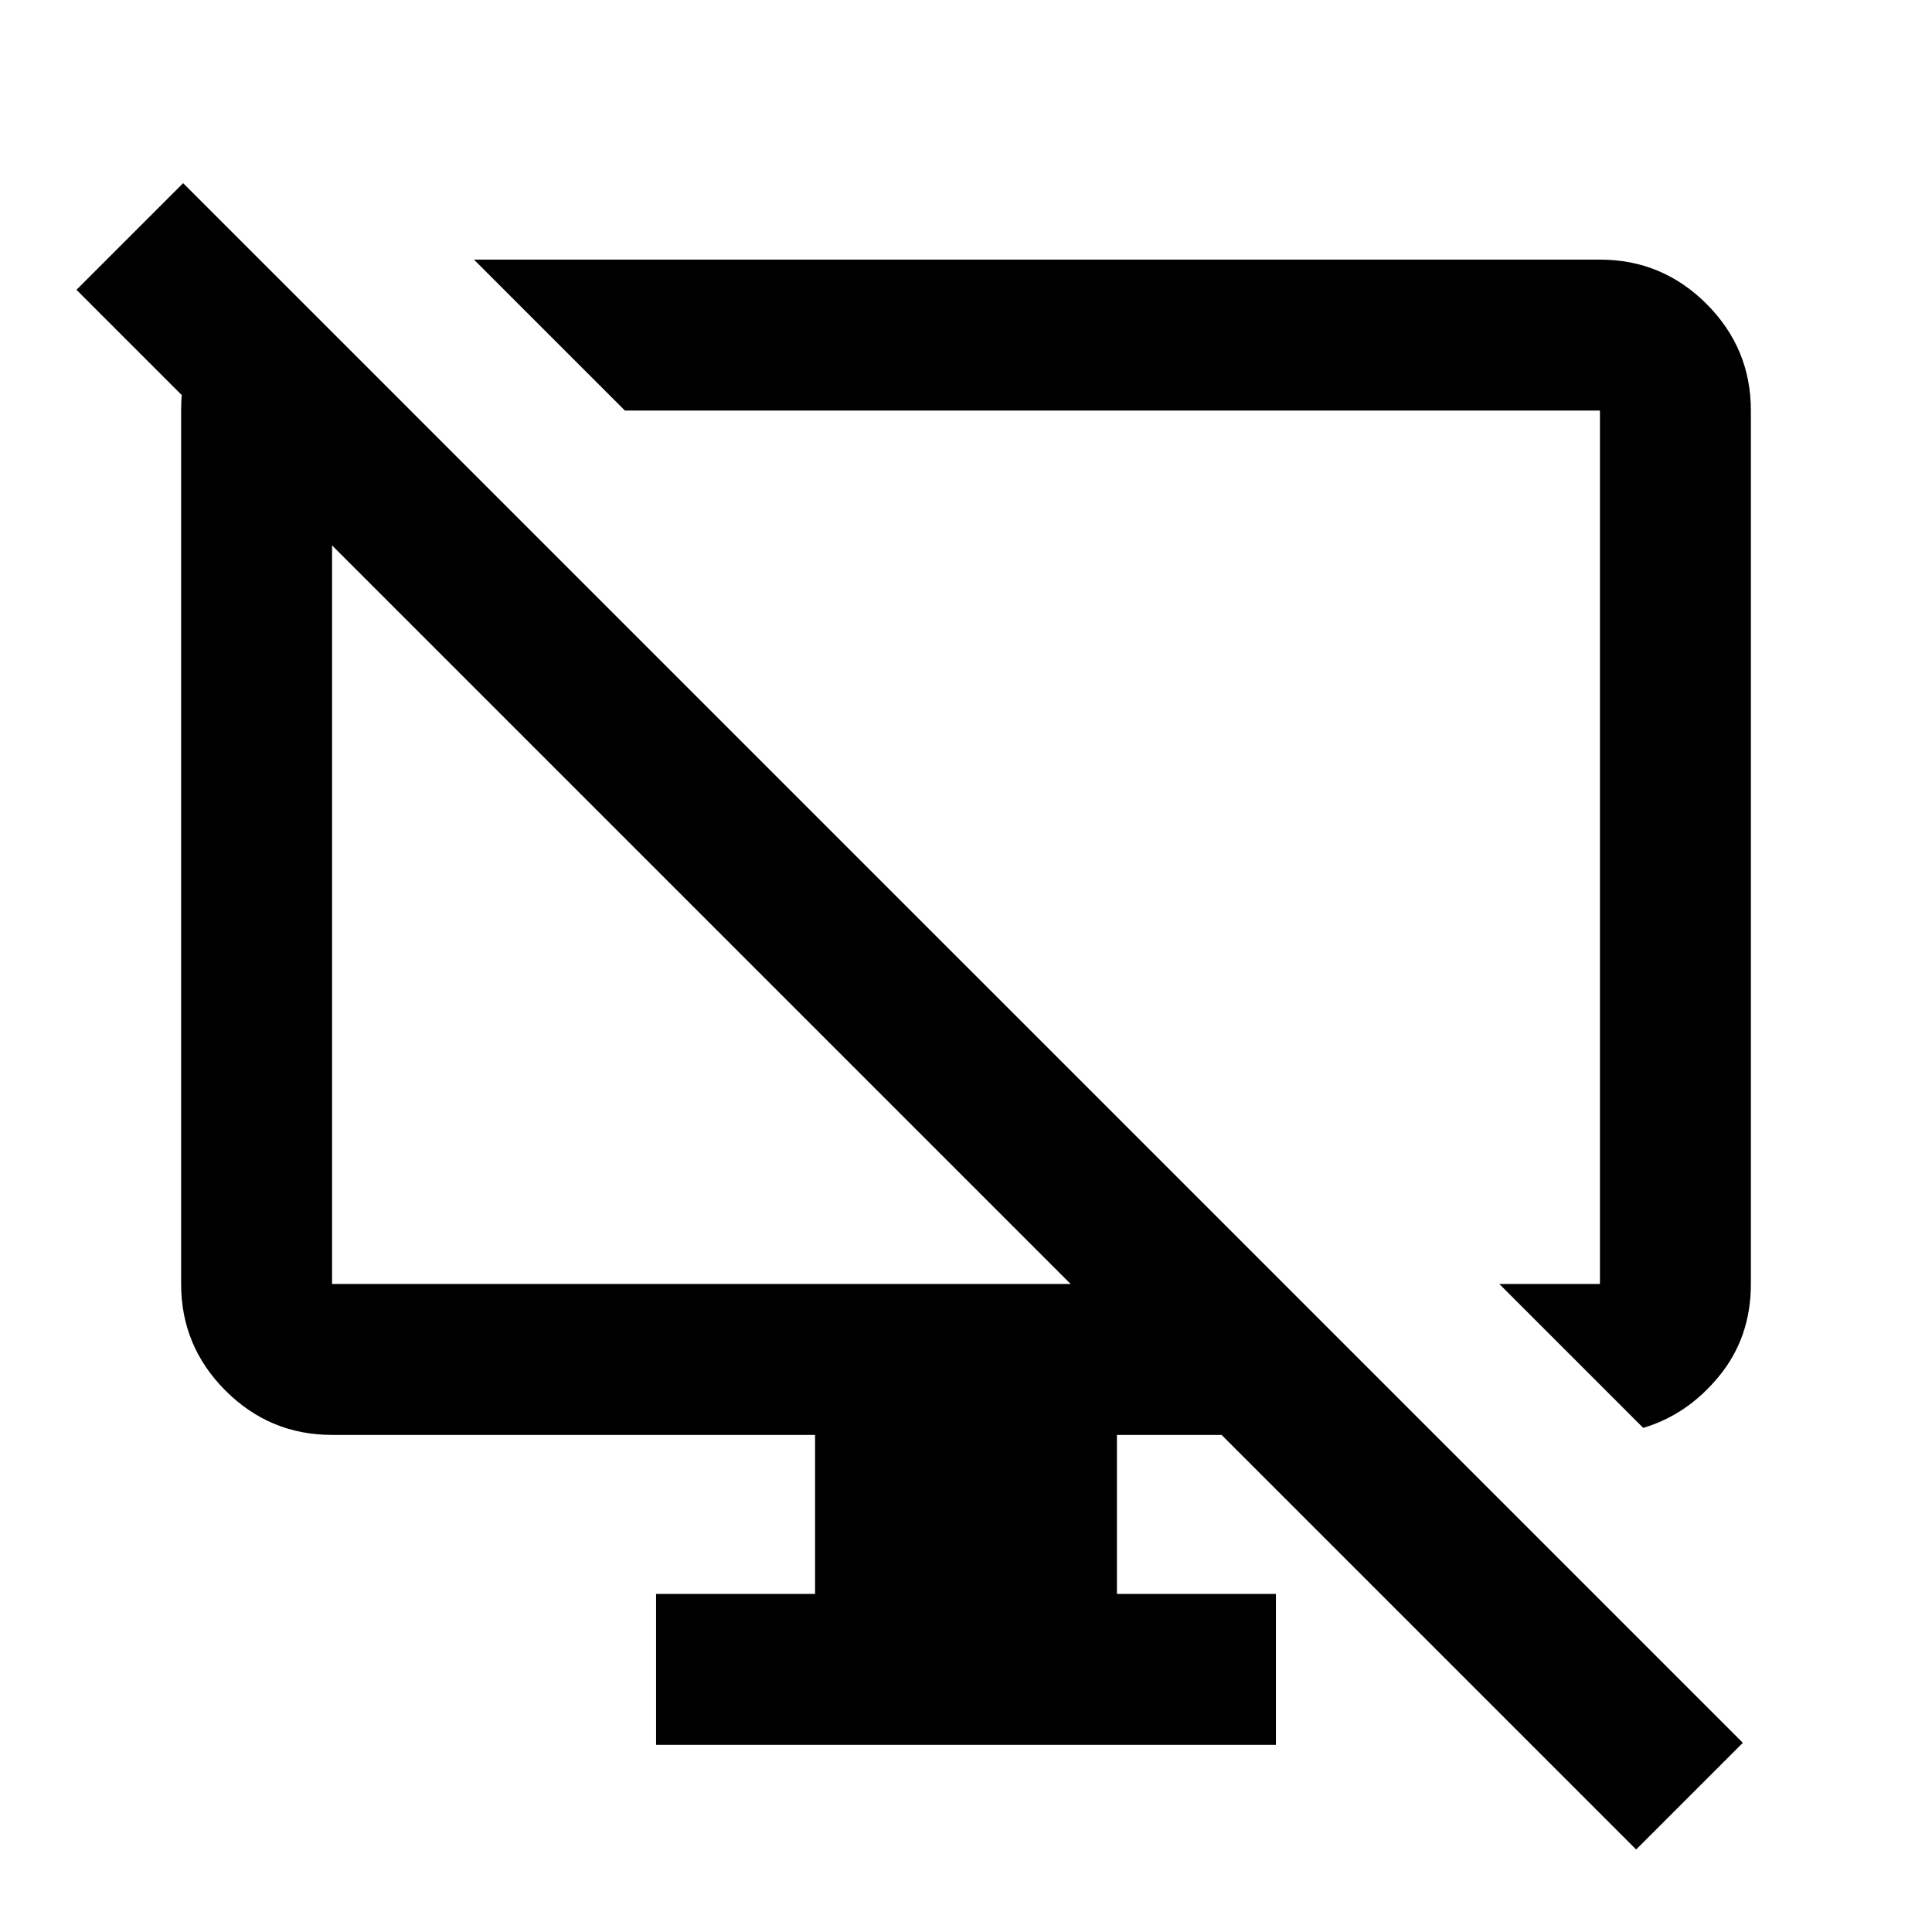 <svg xmlns="http://www.w3.org/2000/svg" height="24" viewBox="0 -960 960 960" width="24"><path d="M136.5-823.5 204-756h-39v434h367L38-816l53-53L866-94l-53 53-206-206h-52v79h79v75H326v-75h79v-79H165q-30.94 0-52.97-22.03Q90-291.06 90-322v-434q0-35 23.25-51.25l23.25-16.25Zm680 573L745-322h50v-434H310.5l-75-75H795q30.94 0 52.97 22.03Q870-786.94 870-756v434q0 26.5-15.75 45.75T816.5-250.5ZM528-539Zm-179.5 33.5Z"/></svg>